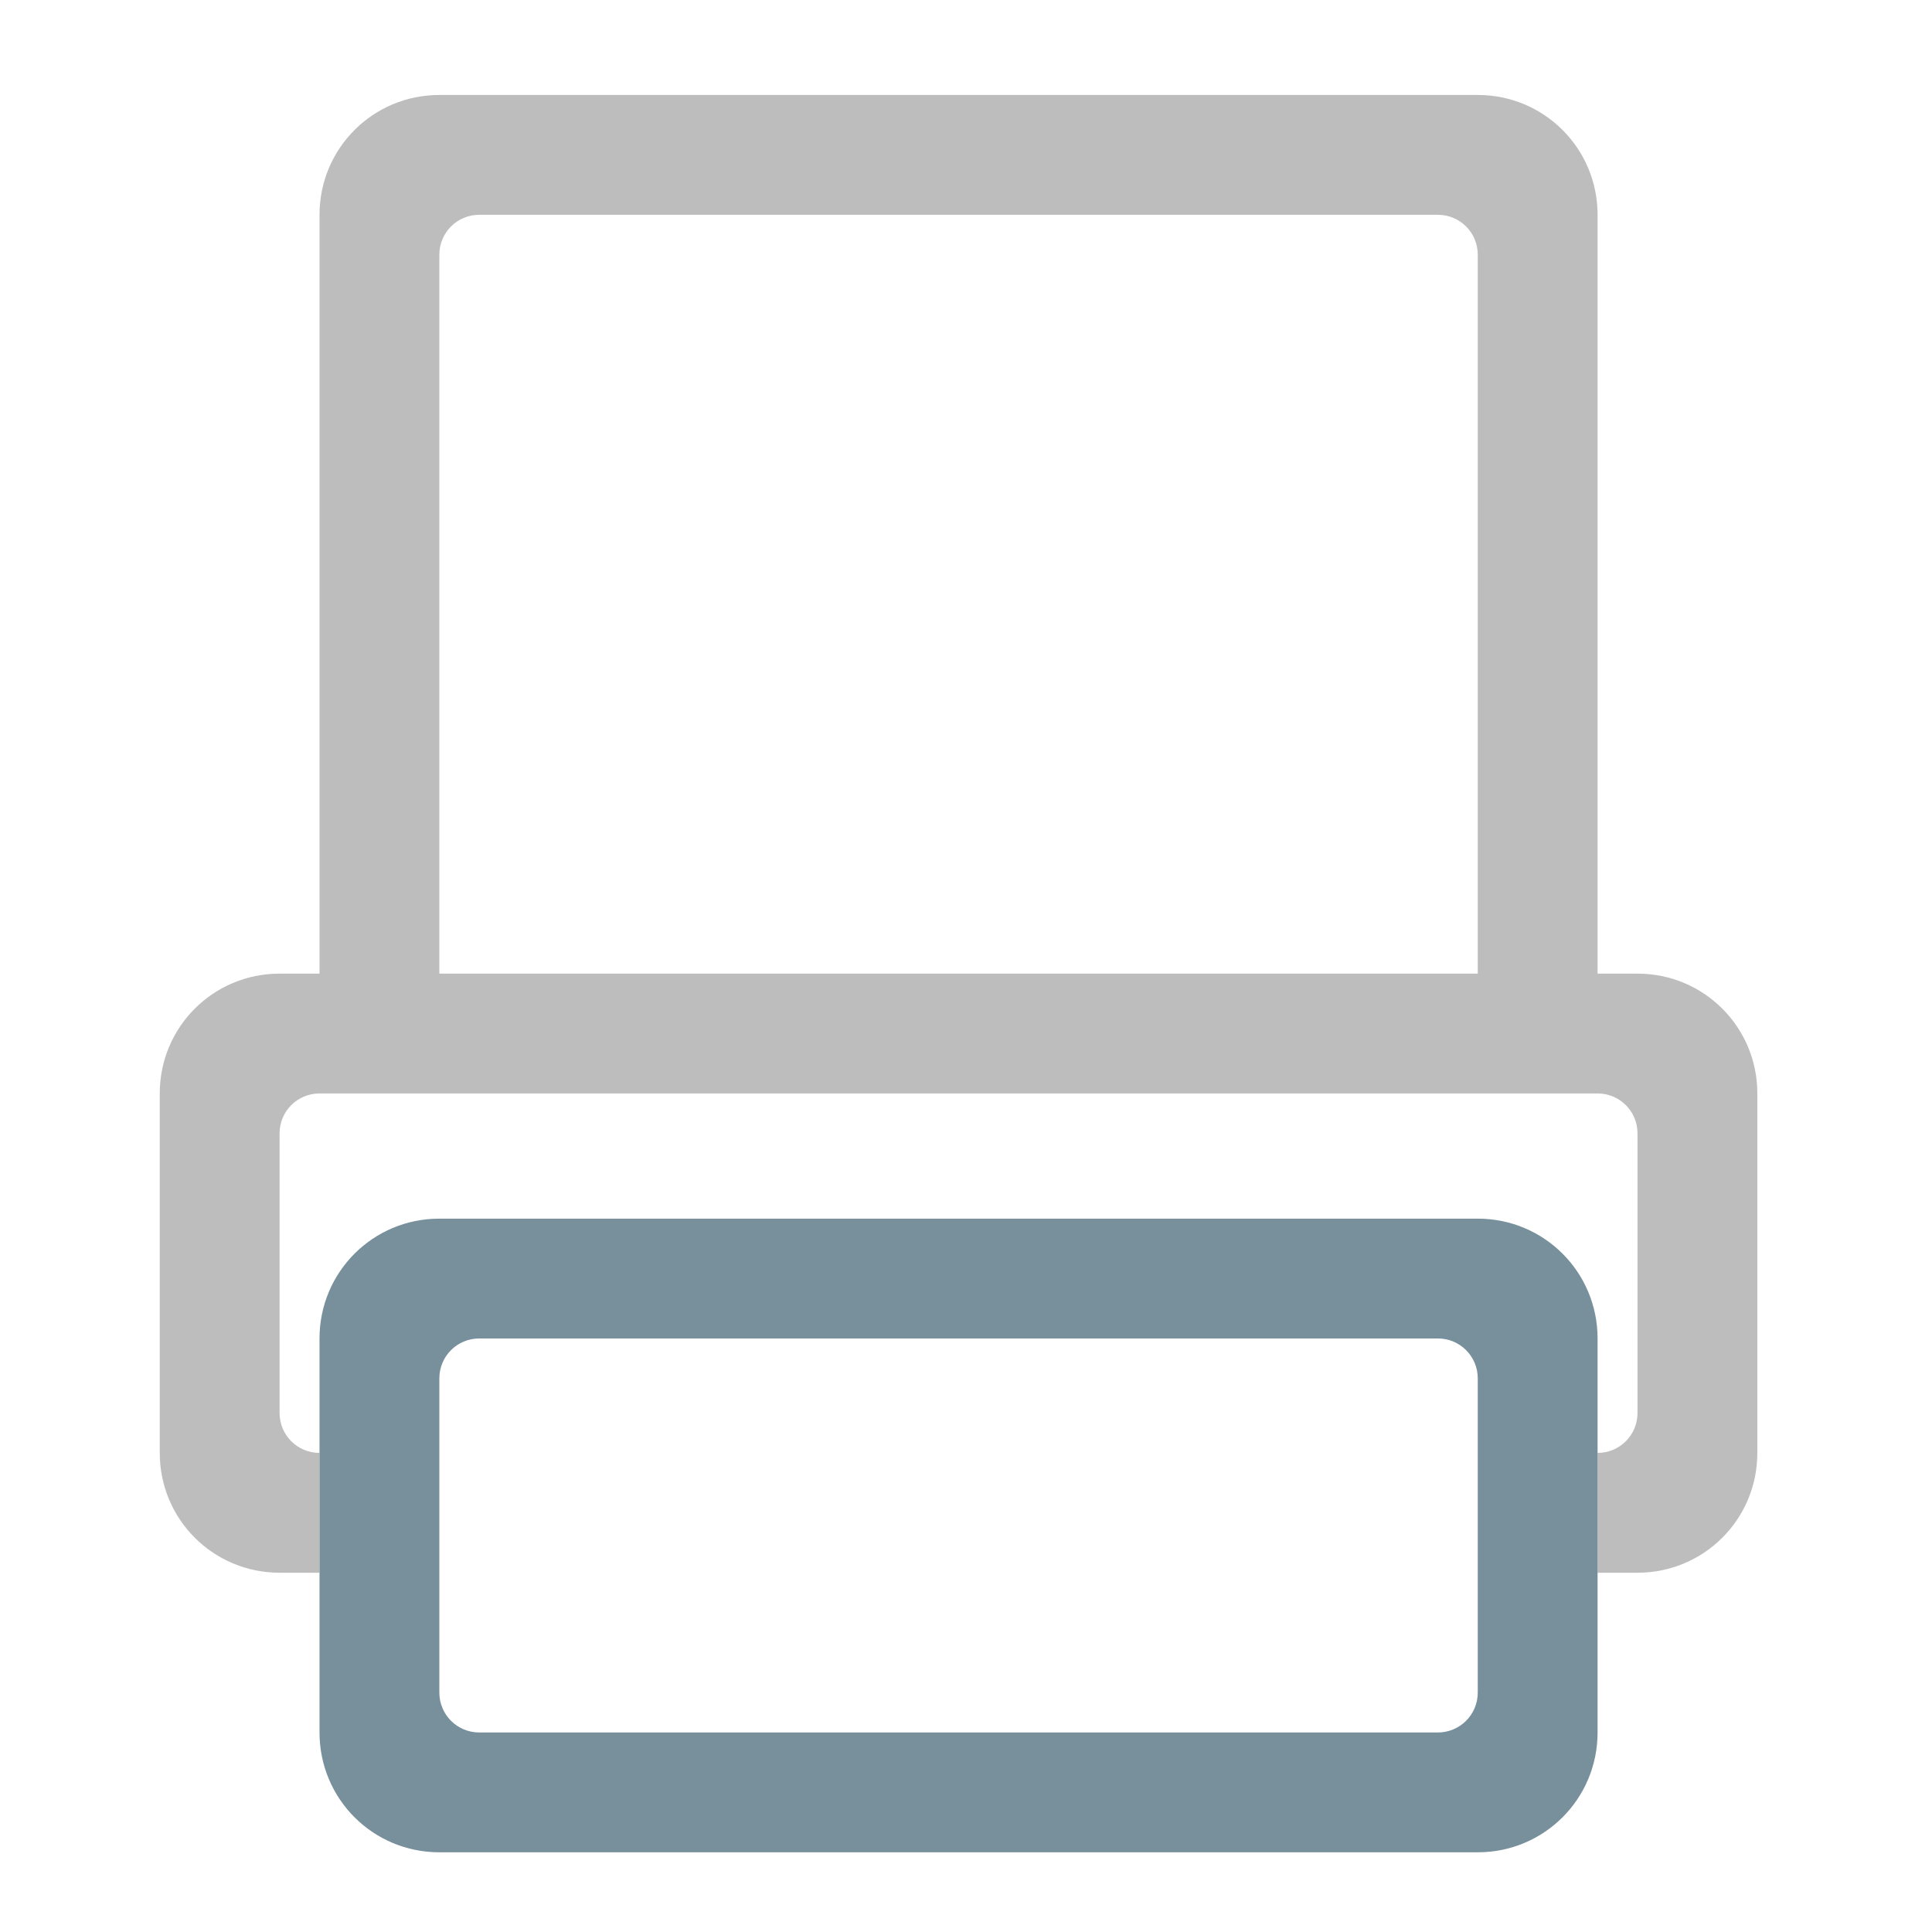 <?xml version="1.0" encoding="UTF-8"?>
<svg xmlns="http://www.w3.org/2000/svg" xmlns:xlink="http://www.w3.org/1999/xlink" width="512pt" height="512pt" viewBox="0 0 512 512" version="1.1">
<g id="surface1">
<path style=" stroke:none;fill-rule:nonzero;fill:rgb(74.118%,74.118%,74.118%);fill-opacity:1;" d="M 116.43 25.168 C 98.836 25.168 84.676 39.332 84.676 56.922 L 84.676 258.023 L 74.09 258.023 C 56.5 258.023 42.336 272.188 42.336 289.777 L 42.336 385.035 C 42.336 402.629 56.5 416.789 74.09 416.789 L 84.676 416.789 L 84.676 385.035 C 78.812 385.035 74.09 380.316 74.09 374.453 L 74.09 300.363 C 74.09 294.496 78.812 289.777 84.676 289.777 L 423.375 289.777 C 429.238 289.777 433.957 294.496 433.957 300.363 L 433.957 374.453 C 433.957 380.316 429.238 385.035 423.375 385.035 L 423.375 416.789 L 433.957 416.789 C 451.551 416.789 465.711 402.629 465.711 385.035 L 465.711 289.777 C 465.711 272.188 451.551 258.023 433.957 258.023 L 423.375 258.023 L 423.375 56.922 C 423.375 39.332 409.211 25.168 391.621 25.168 Z M 127.012 56.922 L 381.035 56.922 C 386.898 56.922 391.621 61.641 391.621 67.508 L 391.621 258.023 L 116.43 258.023 L 116.43 67.508 C 116.43 61.641 121.148 56.922 127.012 56.922 Z M 127.012 56.922 "/>
<path style=" stroke:none;fill-rule:nonzero;fill:rgb(47.059%,56.471%,61.176%);fill-opacity:1;" d="M 116.43 322.953 C 98.836 322.953 84.676 337.117 84.676 354.707 L 84.676 459.125 C 84.676 476.719 98.836 490.879 116.43 490.879 L 391.621 490.879 C 409.211 490.879 423.375 476.719 423.375 459.125 L 423.375 354.707 C 423.375 337.117 409.211 322.953 391.621 322.953 Z M 127.012 354.707 L 381.035 354.707 C 386.898 354.707 391.621 359.426 391.621 365.289 L 391.621 448.543 C 391.621 454.406 386.898 459.125 381.035 459.125 L 127.012 459.125 C 121.148 459.125 116.43 454.406 116.43 448.543 L 116.43 365.289 C 116.43 359.426 121.148 354.707 127.012 354.707 Z M 127.012 354.707 "/>
</g>
</svg>
